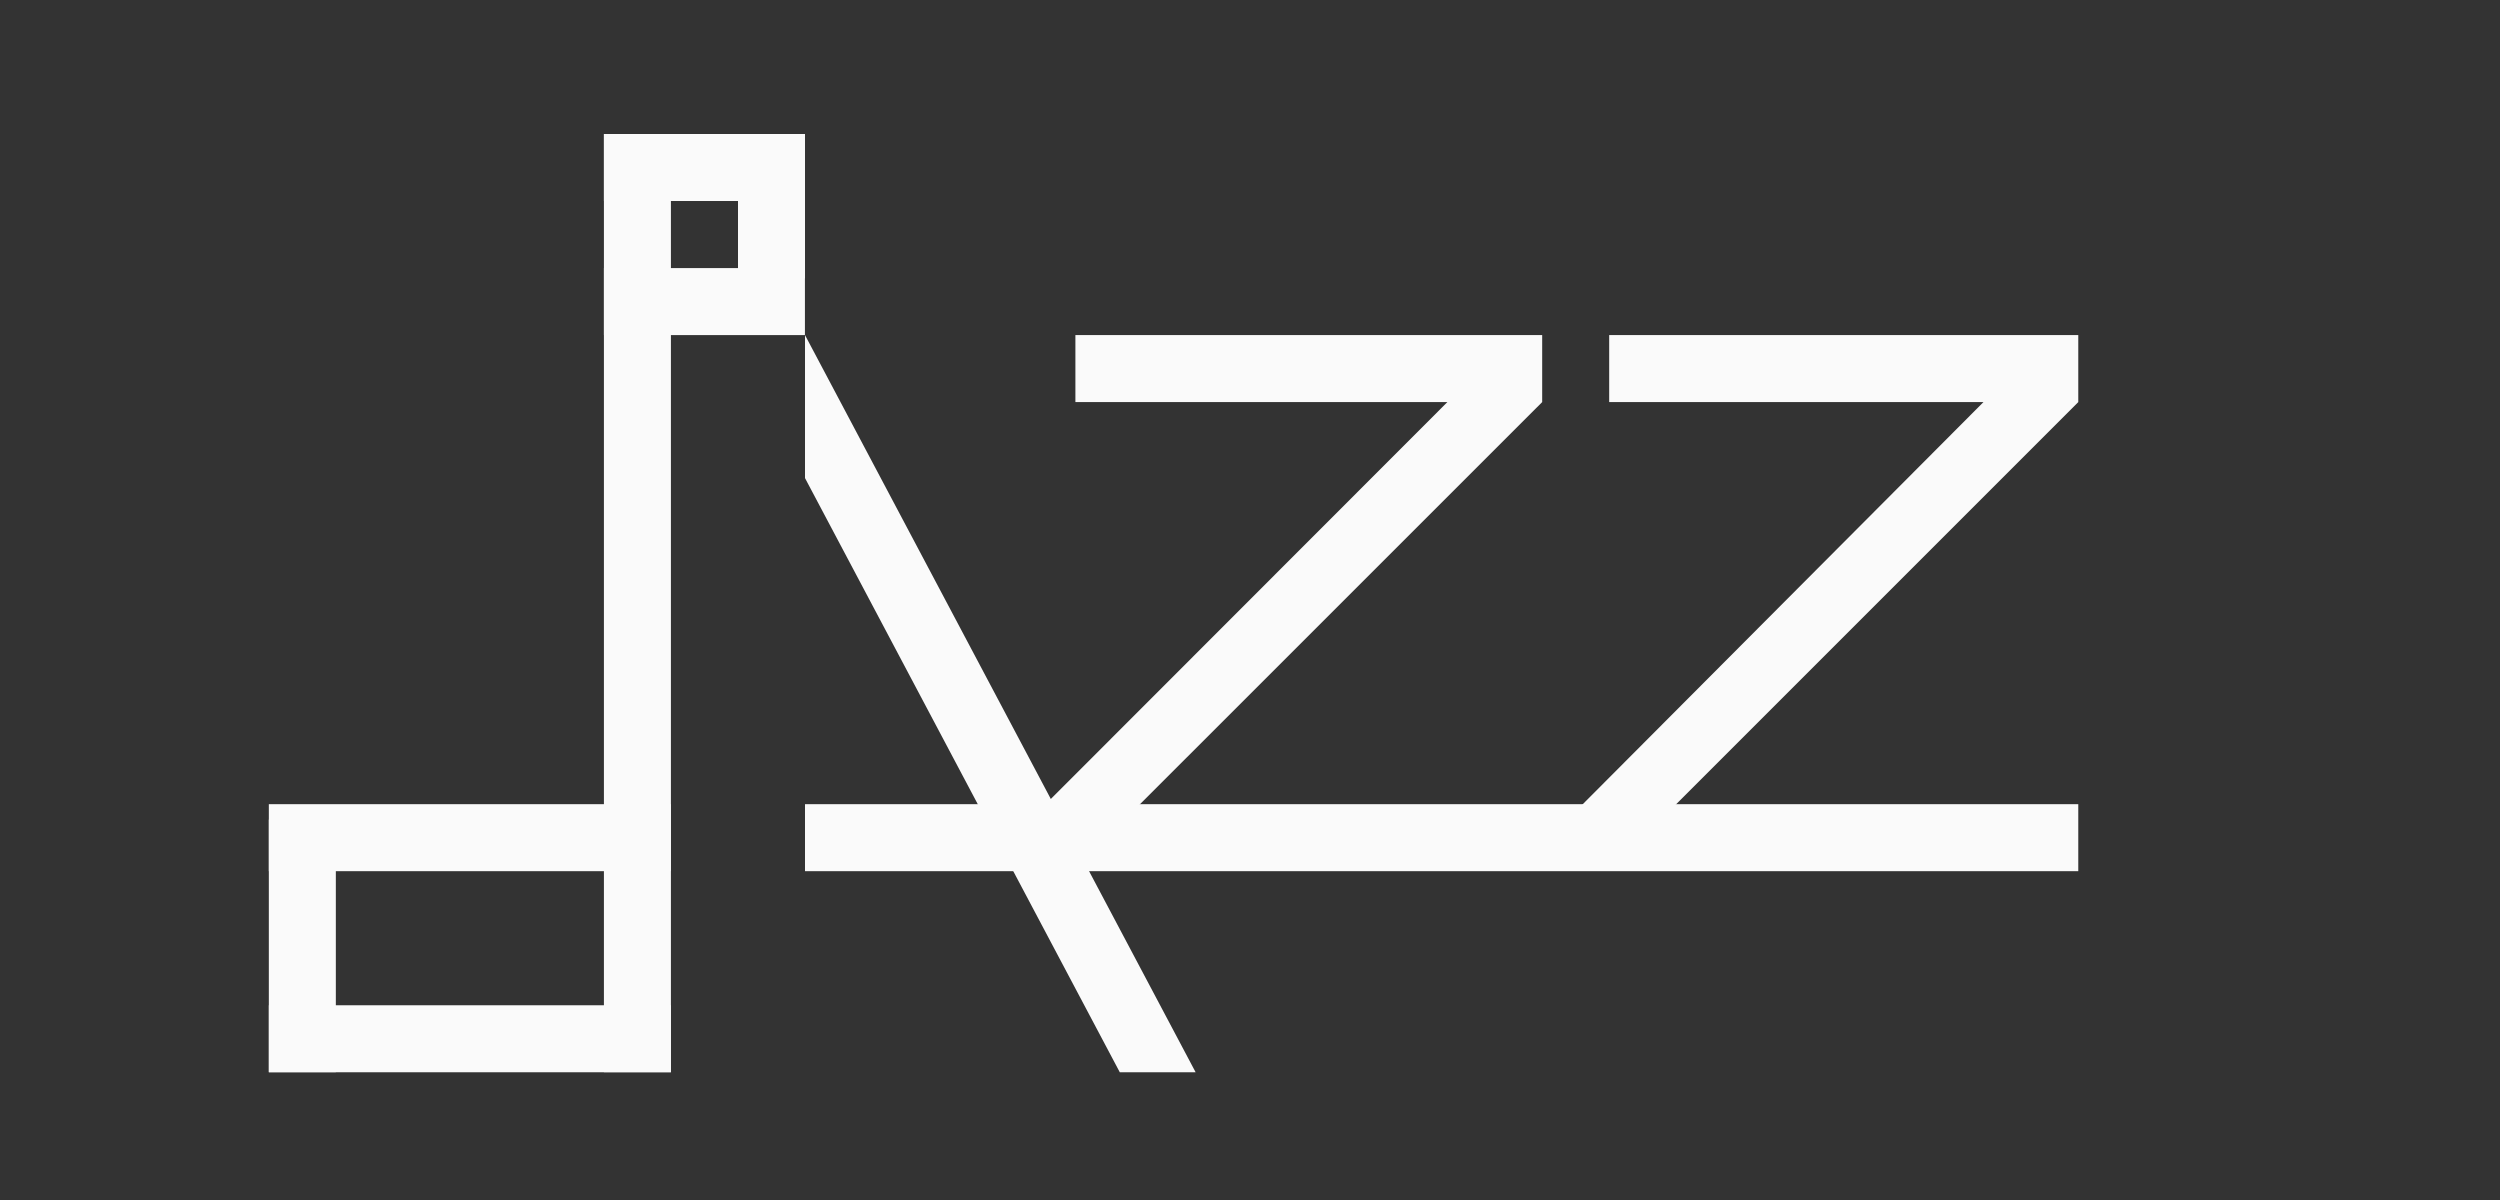 <?xml version="1.0" encoding="utf-8"?>
<!-- Generator: Adobe Illustrator 24.2.1, SVG Export Plug-In . SVG Version: 6.00 Build 0)  -->
<svg version="1.1" id="Camada_1" xmlns="http://www.w3.org/2000/svg" xmlns:xlink="http://www.w3.org/1999/xlink" x="0px" y="0px"
	 viewBox="0 0 302.98 145.49" style="enable-background:new 0 0 302.98 145.49;" xml:space="preserve">
<rect x="0" y="0" width="302.98" height="145.49" fill="#333333" stroke="none"/>
<style type="text/css">
	.st0{fill:#FAFAFA;}
	.st1{fill:#BE1622;}
	.st2{fill:#F9B233;}
</style>
<g id="XMLID_1115_">
	<rect id="XMLID_1101_" x="32.58" y="99.33" class="st0" width="8.12" height="30.61"/>
	<rect id="XMLID_1099_" x="73.19" y="16.24" class="st0" width="8.12" height="113.7"/>
	<rect id="XMLID_1098_" x="89.44" y="16.24" class="st0" width="8.12" height="17.5"/>
	<rect id="XMLID_1097_" x="73.19" y="16.24" class="st0" width="24.36" height="8.12"/>
	<rect id="XMLID_1096_" x="73.19" y="32.49" class="st0" width="24.36" height="8.12"/>
	<rect id="XMLID_1095_" x="32.58" y="121.83" class="st0" width="48.73" height="8.12"/>
	<rect id="XMLID_1094_" x="32.58" y="97.46" class="st0" width="48.73" height="8.12"/>
	<rect id="XMLID_1093_" x="97.56" y="97.46" class="st0" width="154.31" height="8.12"/>
	<polygon id="XMLID_1092_" class="st0" points="97.56,40.61 97.56,57.94 135.71,129.95 144.9,129.95 	"/>
	<polygon id="XMLID_1091_" class="st0" points="130.33,40.61 130.33,48.73 175.41,48.73 126.58,97.6 134.78,100.84 186.9,48.73 
		186.9,40.61 	"/>
	<polygon id="XMLID_1090_" class="st0" points="195.02,40.61 195.02,48.73 240.38,48.73 191.29,97.99 199.76,100.84 251.87,48.73 
		251.87,40.61 	"/>
</g>
<g id="XMLID_1806_">
	<rect id="XMLID_1815_" x="-1077.85" y="103.39" class="st1" width="41.62" height="22.49"/>
	<rect id="XMLID_1814_" x="-1080.9" y="99.33" width="8.12" height="30.61"/>
	<rect id="XMLID_1813_" x="-1034.51" y="19.4" class="st2" width="14.99" height="14.34"/>
	<rect id="XMLID_1812_" x="-1040.29" y="16.24" width="8.12" height="113.7"/>
	<rect id="XMLID_1811_" x="-1024.04" y="16.24" width="8.12" height="17.5"/>
	<rect id="XMLID_1810_" x="-1040.29" y="16.24" width="24.36" height="8.12"/>
	<rect id="XMLID_1809_" x="-1040.29" y="32.49" width="24.36" height="8.12"/>
	<rect id="XMLID_1808_" x="-1080.9" y="121.83" width="48.73" height="8.12"/>
	<rect id="XMLID_1807_" x="-1080.9" y="97.46" width="48.73" height="8.12"/>
</g>
</svg>
